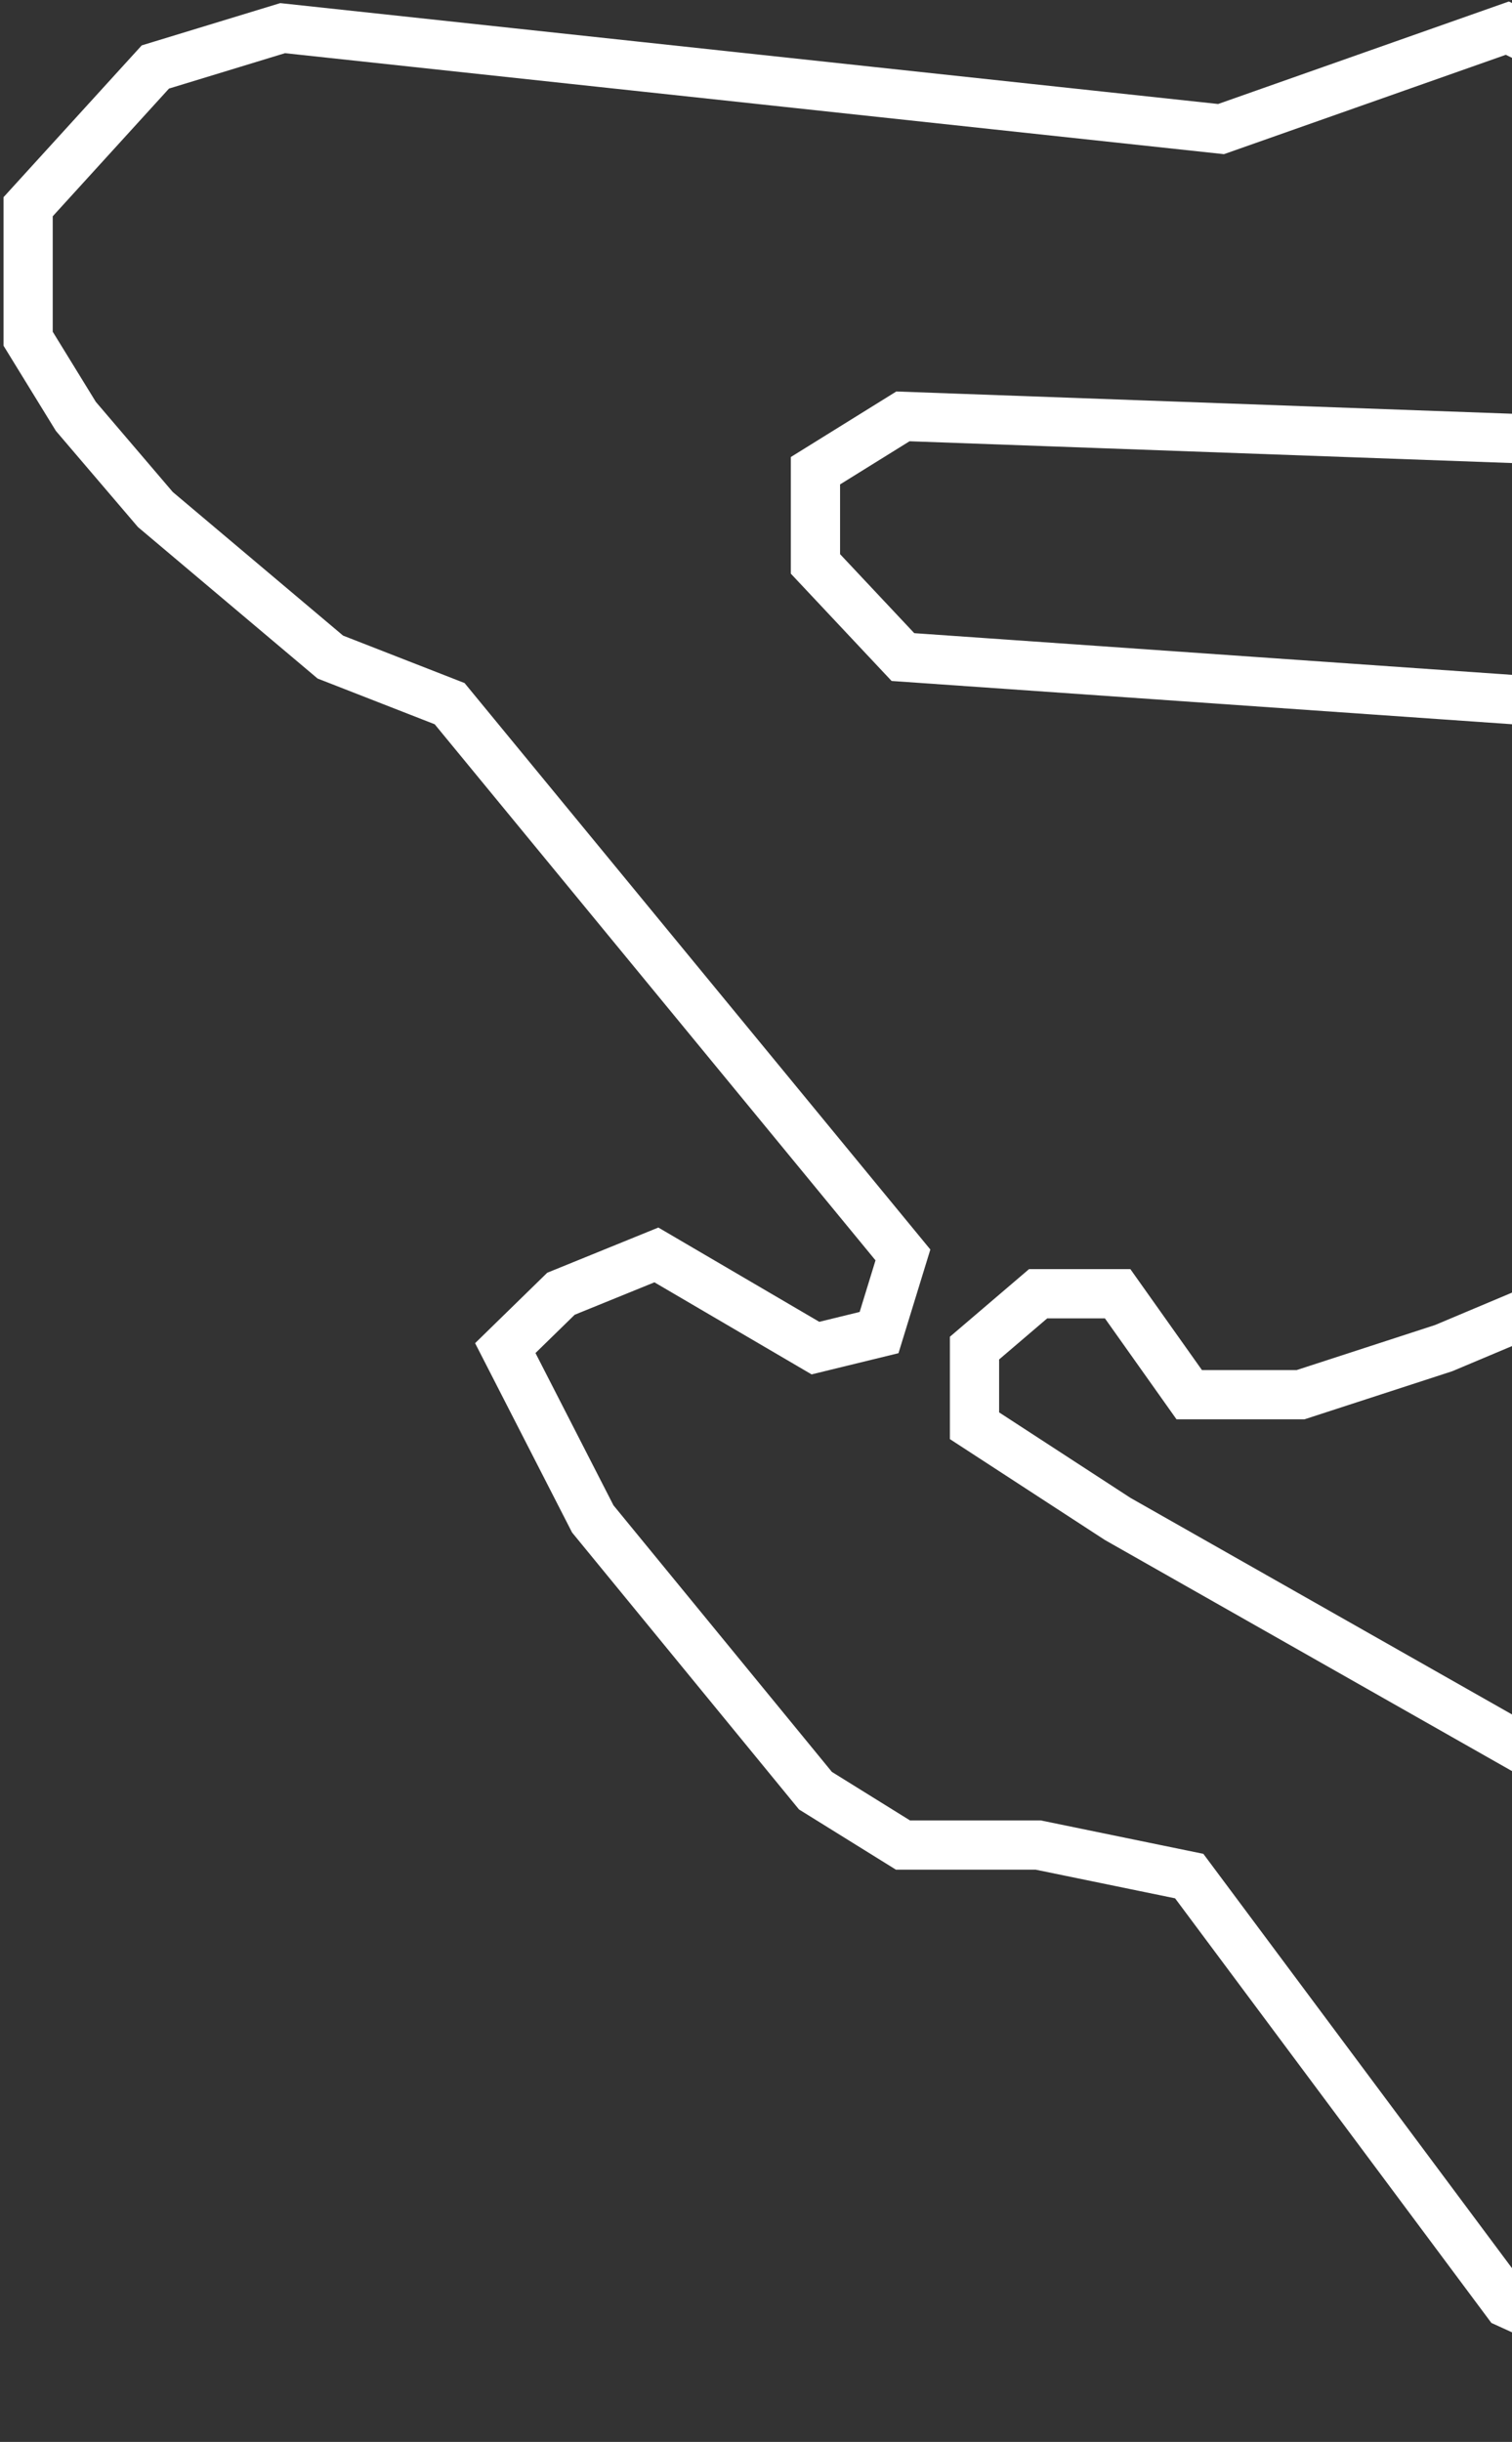 <svg width="215" height="347" viewBox="0 0 215 347"  fill="none" xmlns="http://www.w3.org/2000/svg">
<rect x="0" y="0" width="215" height="347" fill="#333333" stroke="none"/>
<path d="M4 29.377V48.133L10.785 59.167L22.093 72.407L46.972 93.37L63.935 99.99L128.393 178.327L125 189.36L115.953 191.567L93.336 178.327L79.766 183.843L71.85 191.567L84.29 215.84L115.953 254.457L128.393 262.18H147.617L169.103 266.593L214.336 327.277L231.299 335L256.178 327.277L268.617 312.933V291.97L256.178 271.007L158.925 215.84L138.57 202.6V191.567L147.617 183.843H158.925L169.103 198.187H184.935L205.29 191.567L262.963 167.293L307.065 173.913H325.159V161.777L243.738 129.78L231.299 116.54L223.383 99.99L128.393 93.37L115.953 80.13V66.89L128.393 59.167L342.121 66.89L359.084 59.167L367 41.513V23.86L347.776 9.517H277.664L262.963 18.343H243.738L214.336 4L173.626 18.343L40.187 4L22.093 9.517L4 29.377Z" stroke="white" stroke-width="7"/>
</svg>
